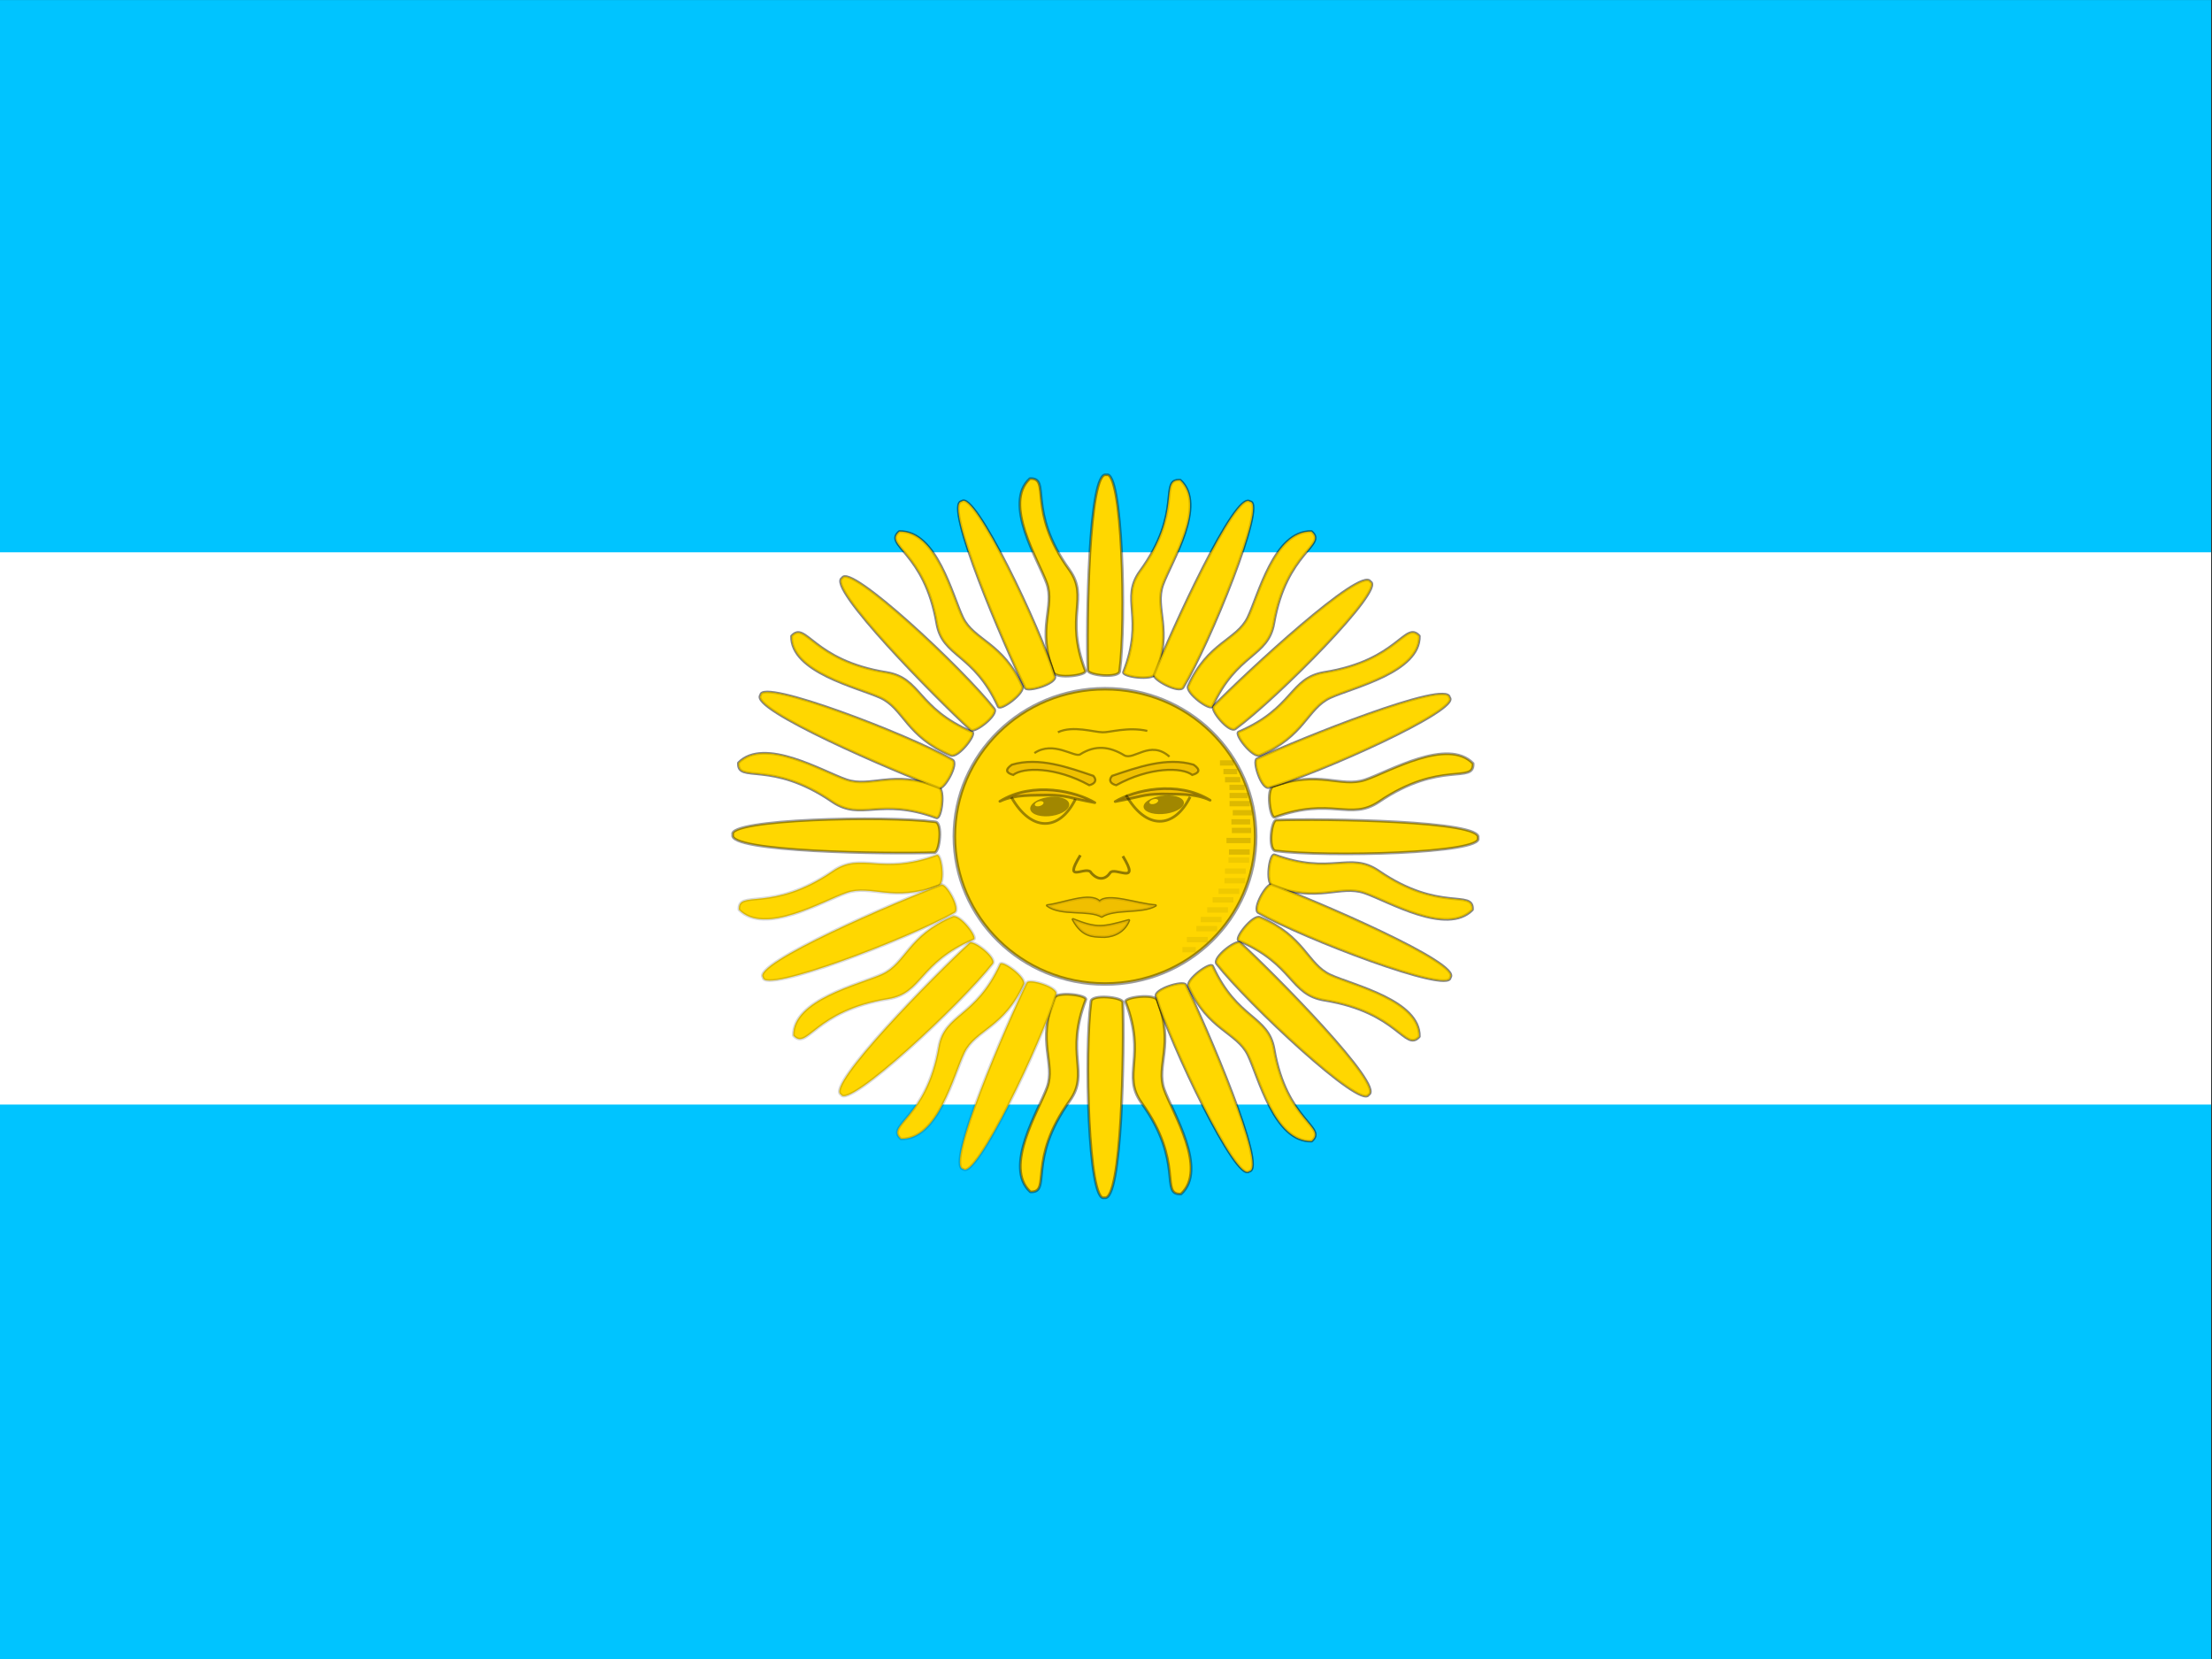 <svg xmlns="http://www.w3.org/2000/svg" viewBox="0 0 640 480" xmlns:xlink="http://www.w3.org/1999/xlink"><rect x="0" y="0" width="640" height="480" fill="#333333" stroke="none"/><defs><path id="3" d="m343.17 258.06c-3.977 10.41.379 15.358-1.567 20.964-1.874 5.398-10.02 18.776-3.821 24.589 4.931.228-.852-7.376 9.01-21.455 4.575-6.595-1.196-10.769 3.625-23.707.449-1.107-6.622-2.031-7.249-.391z" stroke-linejoin="round" stroke-width=".625" stroke="#000"/><path id="4" d="m342.97 258.16c-1.528 11.683-.62 47.577 3.037 46.14 4.049 1.305 4.583-35.16 4.212-45.946-.052-1.194-7.04-1.938-7.249-.195z" stroke-linejoin="round" stroke-width=".625" stroke="#000"/><path id="5" d="m328.14 202.55h-3.151" stroke="#000" stroke-width="1.25"/></defs><g fill-rule="evenodd"><g transform="matrix(.755 0 0 1.133-28.678-260.35)" stroke-width="1.25"><path fill="#00c4ff" d="m37.969 229.8h847.35v141.61h-847.35z"/><path fill="#fff" d="m37.969 370.83h847.35v141.61h-847.35z"/><path fill="#00c4ff" d="m37.969 511.86h847.35v141.61h-847.35z"/></g><path d="m382.49 221.33c0 14.564-11.864 26.37-26.499 26.37s-26.499-11.806-26.499-26.37 11.864-26.37 26.499-26.37 26.499 11.806 26.499 26.37z" stroke-opacity=".387" transform="matrix(1.645 0 0 1.62-265.89-116.57)" stroke="#000" stroke-width=".625" fill="#ffd600"/></g><g stroke-opacity=".387" fill="none" stroke="#000" stroke-width=".5" transform="matrix(1.27 0 0 1.231-130.87-28.912)"><path d="m364.43 195.28c-4.34-1.049-8.785.422-10.185.318-1.925 0-6.79-1.68-10.185 0"/><path d="m338.71 200.49c4.305-3.01 9.115 1.086 10.394.315 3.492-2.294 6.736-1.868 10.08.21 2.155 1.272 5.914-3.71 10.289.315"/></g><path d="m333.88 205.63c2.275-1.855 9.694-1.925 17.324 2.414 1.155-.28 1.89-1.084.945-2.204-5.74-1.995-12.424-4.515-18.584-2.625-1.68 1.19-1.26 1.96.315 2.415z" stroke-opacity=".387" fill-rule="evenodd" transform="matrix(1.27 0 0 1.231-130.87-28.912)" stroke="#000" stroke-width=".5" fill="#efc000" id="0"/><use transform="matrix(-1 0 0 1 638.11 0)" xlink:href="#0"/><path stroke-linejoin="round" d="m330.84 211.83c7.525-4.83 17.464-2.31 21.629.315-6.09-1.155-6.195-1.68-10.605-1.785-3.115.106-7.699-.21-11.02 1.47z" stroke-opacity=".387" fill-rule="evenodd" transform="matrix(1.27 0 0 1.231-130.87-28.912)" stroke="#000" stroke-width=".625" fill="#f0bf00" id="1"/><path d="m348.06 211.3c-3.675 7.665-10.08 7.77-14.594-.42" stroke-opacity=".387" transform="matrix(1.27 0 0 1.231-130.87-28.912)" stroke="#000" stroke-width=".625" fill="none" id="2"/><g fill-rule="evenodd"><path d="m308.78 234.09c-1.384 1.514-4.771 2.414-7.565 2.01s-3.937-1.959-2.553-3.473c1.384-1.514 4.771-2.414 7.565-2.01s3.937 1.959 2.553 3.473" fill-opacity=".368" stroke-width="2.03"/><path d="m301.91 232.14c.143.353-.298.82-.984 1.045s-1.358.121-1.501-.232c-.143-.353.298-.82.984-1.045s1.358-.121 1.501.232" fill="#ffd700" stroke-width="1.799"/></g><g stroke-opacity=".387"><g transform="matrix(1.27 0 0 1.231-130.87-28.912)"><g fill="none" stroke="#000" stroke-width=".625"><path d="m349.18 224.5c-4.239 7.127 1.537 2.1 2.475 4.164 1.65 1.913 3.301 1.462 4.276 0 .976-1.651 7.127 3.113 2.926-3.938"/><g stroke-linejoin="round"><use xlink:href="#6"/><use xlink:href="#7"/></g></g><use fill-rule="evenodd" fill="#ffd700" xlink:href="#3"/></g><path stroke-linejoin="round" d="m342.97 258.16c-1.528 11.683-.62 47.577 3.037 46.14 4.049 1.305 4.583-35.16 4.212-45.946-.052-1.194-7.04-1.938-7.249-.195z" fill-rule="evenodd" transform="matrix(1.27 0 0 1.231-119.92-28.07)" stroke="#000" stroke-width=".625" fill="#ffd700"/></g><g stroke-opacity=".082" stroke="#000" stroke-width=".625" transform="matrix(1.27 0 0 1.231-130.87-28.912)"><path d="m349.18 224.5c-4.239 7.127 1.537 2.1 2.475 4.164 1.65 1.913 3.301 1.462 4.276 0 .976-1.651 7.127 3.113 2.926-3.938" fill="none"/><g fill="#f0bf00" fill-rule="evenodd" stroke-linejoin="round"><path d="m341.64 236.31c3.638-.413 9.753-3.188 11.929-.9 1.875-2.063 8.477.6 12.715.9-3.076 1.875-9.302.6-12.265 2.588-2.889-1.763-9.266-.15-12.379-2.588z" stroke-linecap="round" id="6"/><path d="m347.5 239.58c5.514 2.251 6.752 1.913 12.716.225-1.238 3.264-4.398 3.951-6.19 3.826-1.857-.121-4.388.113-6.526-4.051z" id="7"/></g></g><g fill="#ffd700" fill-rule="evenodd"><g stroke-opacity=".149"><use transform="matrix(-.908-.861-.888.88 837.01 353.18)" xlink:href="#3"/><use transform="matrix(.889.879-.907.861 204.62-258.71)" xlink:href="#3"/><use transform="matrix(-.007-1.231-1.27.007 601.74 676.9)" xlink:href="#3"/><use transform="matrix(-1.165-.49-.506 1.129 835.79 164.23)" xlink:href="#4"/><use transform="matrix(-.905-.864-.892.877 827.91 348.79)" xlink:href="#4"/><use transform="matrix(-.496-1.133-1.169.481 748.11 528.49)" xlink:href="#4"/></g><g stroke-opacity=".387"><use transform="matrix(0-1.231 1.27 0 41.18 668.38)" xlink:href="#4"/><use transform="matrix(-1.27 0 0 1.231 770.68-28.28)" xlink:href="#3"/><use transform="matrix(.908-.861.888.88-196.84 353.81)" xlink:href="#3"/><use transform="matrix(-.889.879.907.861 435.56-258.39)" xlink:href="#3"/><use transform="matrix(.007-1.231 1.27.007 38.07 676.9)" xlink:href="#3"/><use transform="matrix(1.165-.49.506 1.129-195.68 164.87)" xlink:href="#4"/><use transform="matrix(.905-.864.892.877-188.6 348.79)" xlink:href="#4"/><use transform="matrix(.496-1.133 1.169.481-107.76 528.49)" xlink:href="#4"/></g><g stroke-opacity=".149"><use transform="matrix(.908-.861.888.88-196.84 353.81)" xlink:href="#3"/><use transform="matrix(-.889.879.907.861 435.56-258.39)" xlink:href="#3"/><use transform="matrix(.007-1.231 1.27.007 38.07 676.9)" xlink:href="#3"/><use transform="matrix(1.165-.49.506 1.129-195.68 164.87)" xlink:href="#4"/><use transform="matrix(.905-.864.892.877-188.6 348.79)" xlink:href="#4"/><use transform="matrix(.496-1.133 1.169.481-107.76 528.49)" xlink:href="#4"/></g><g stroke-opacity=".387"><use transform="matrix(0 1.231-1.27 0 598.48-184.42)" xlink:href="#4"/><use transform="matrix(1.27 0 0-1.231-131 512.22)" xlink:href="#3"/><use transform="matrix(-.908.861-.888-.88 836.51 130.14)" xlink:href="#3"/><use transform="matrix(.889-.879-.907-.861 204.12 742.35)" xlink:href="#3"/><use transform="matrix(-.007 1.231-1.27-.007 601.61-192.96)" xlink:href="#3"/><use transform="matrix(-1.165.49-.506-1.129 835.35 319.09)" xlink:href="#4"/><use transform="matrix(-.905.864-.892-.877 828.28 135.16)" xlink:href="#4"/><use transform="matrix(-.496 1.133-1.169-.481 747.44-44.549)" xlink:href="#4"/></g><g stroke-opacity=".149"><use transform="matrix(-.908.861-.888-.88 836.51 130.14)" xlink:href="#3"/><use transform="matrix(.889-.879-.907-.861 204.12 742.35)" xlink:href="#3"/><use transform="matrix(-.007 1.231-1.27-.007 601.61-192.96)" xlink:href="#3"/><use transform="matrix(-1.165.49-.506-1.129 835.35 319.09)" xlink:href="#4"/><use transform="matrix(-.905.864-.892-.877 828.28 135.16)" xlink:href="#4"/><use transform="matrix(-.496 1.133-1.169-.481 747.44-44.549)" xlink:href="#4"/></g><g stroke-opacity=".387"><use transform="matrix(-1.27 0 0-1.231 759.53 512)" xlink:href="#4"/><use transform="matrix(0 1.231 1.27 0 40.634-194.91)" xlink:href="#3"/><use transform="matrix(-.888-.88.908-.861 434.92 742.67)" xlink:href="#3"/><use transform="matrix(.907.861.889-.879-196.84 129.83)" xlink:href="#3"/><use transform="matrix(-1.27-.007.007-1.231 768.32 515.03)" xlink:href="#3"/><use transform="matrix(-.506-1.129 1.165-.49 239.93 741.54)" xlink:href="#4"/><use transform="matrix(-.892-.877.905-.864 429.72 734.68)" xlink:href="#4"/><use transform="matrix(-1.169-.481.496-1.133 615.19 656.34)" xlink:href="#4"/></g><g stroke-opacity=".149"><use transform="matrix(-.888-.88.908-.861 434.92 742.67)" xlink:href="#3"/><use transform="matrix(.907.861.889-.879-196.84 129.83)" xlink:href="#3"/><use transform="matrix(-1.27-.007.007-1.231 768.32 515.03)" xlink:href="#3"/><use transform="matrix(-.506-1.129 1.165-.49 239.93 741.54)" xlink:href="#4"/><use transform="matrix(-.892-.877.905-.864 429.72 734.68)" xlink:href="#4"/><use transform="matrix(-1.169-.481.496-1.133 615.19 656.34)" xlink:href="#4"/></g></g><g fill="#00699d" fill-rule="evenodd" fill-opacity=".867"><g stroke-opacity=".134"><use transform="matrix(-1.27 0 0 1.231 769.71-28.594)" xlink:href="#5"/><use transform="matrix(-1.27 0 0 1.231 770.71-26.1)" xlink:href="#5"/><use transform="matrix(-1.406 0 0 1.231 815.79-23.746)" xlink:href="#5"/><use transform="matrix(-1.406 0 0 1.231 817.08-21.53)" xlink:href="#5"/><use transform="matrix(-1.679 0 0 1.231 906.69-19.17)" xlink:href="#5"/><use transform="matrix(-1.86 0 0 1.231 966.09-16.82)" xlink:href="#5"/><use transform="matrix(-1.769 0 0 1.231 937.16-14.188)" xlink:href="#5"/><use transform="matrix(-1.724 0 0 1.231 921.99-11.555)" xlink:href="#5"/><use transform="matrix(-1.769 0 0 1.231 936.89-9.06)" xlink:href="#5"/><use transform="matrix(-2.223 0 0 1.231 1084.31-6.153)" xlink:href="#5"/><use transform="matrix(-1.905 0 0 1.231 980.68-2.828)" xlink:href="#5"/></g><g stroke-opacity=".063"><use transform="matrix(-1.905 0 0 1.231 980.53-.474)" xlink:href="#5"/><use transform="matrix(-1.905 0 0 1.231 979.53 2.712)" xlink:href="#5"/><use transform="matrix(-1.905 0 0 1.231 979.38 5.482)" xlink:href="#5"/><use transform="matrix(-1.905 0 0 1.231 977.67 8.531)" xlink:href="#5"/><use transform="matrix(-1.905 0 0 1.231 975.96 11.02)" xlink:href="#5"/><use transform="matrix(-1.905 0 0 1.231 974.38 13.933)" xlink:href="#5"/><use transform="matrix(-1.905 0 0 1.231 972.53 16.709)" xlink:href="#5"/><use transform="matrix(-1.905 0 0 1.231 971.25 19.34)" xlink:href="#5"/><use transform="matrix(-1.905 0 0 1.231 968.52 22.519)" xlink:href="#5"/><use transform="matrix(-1.225 0 0 1.231 744.08 25.425)" xlink:href="#5"/></g></g><use transform="matrix(-1 0 0 1 639.42-.318)" xlink:href="#1"/><use transform="translate(33.17-.636)" xlink:href="#2"/><g fill-rule="evenodd"><path d="m341.93 233.54c-1.43 1.45-4.929 2.311-7.815 1.924s-4.067-1.876-2.637-3.325c1.43-1.45 4.929-2.311 7.815-1.924s4.067 1.876 2.637 3.325" fill-opacity=".368" stroke-width="2.097"/><path d="m335.08 231.51c.143.353-.298.82-.984 1.045s-1.358.121-1.501-.232c-.143-.353.298-.82.984-1.045s1.358-.121 1.501.232" fill="#ffd700" stroke-width="1.799"/></g></svg>